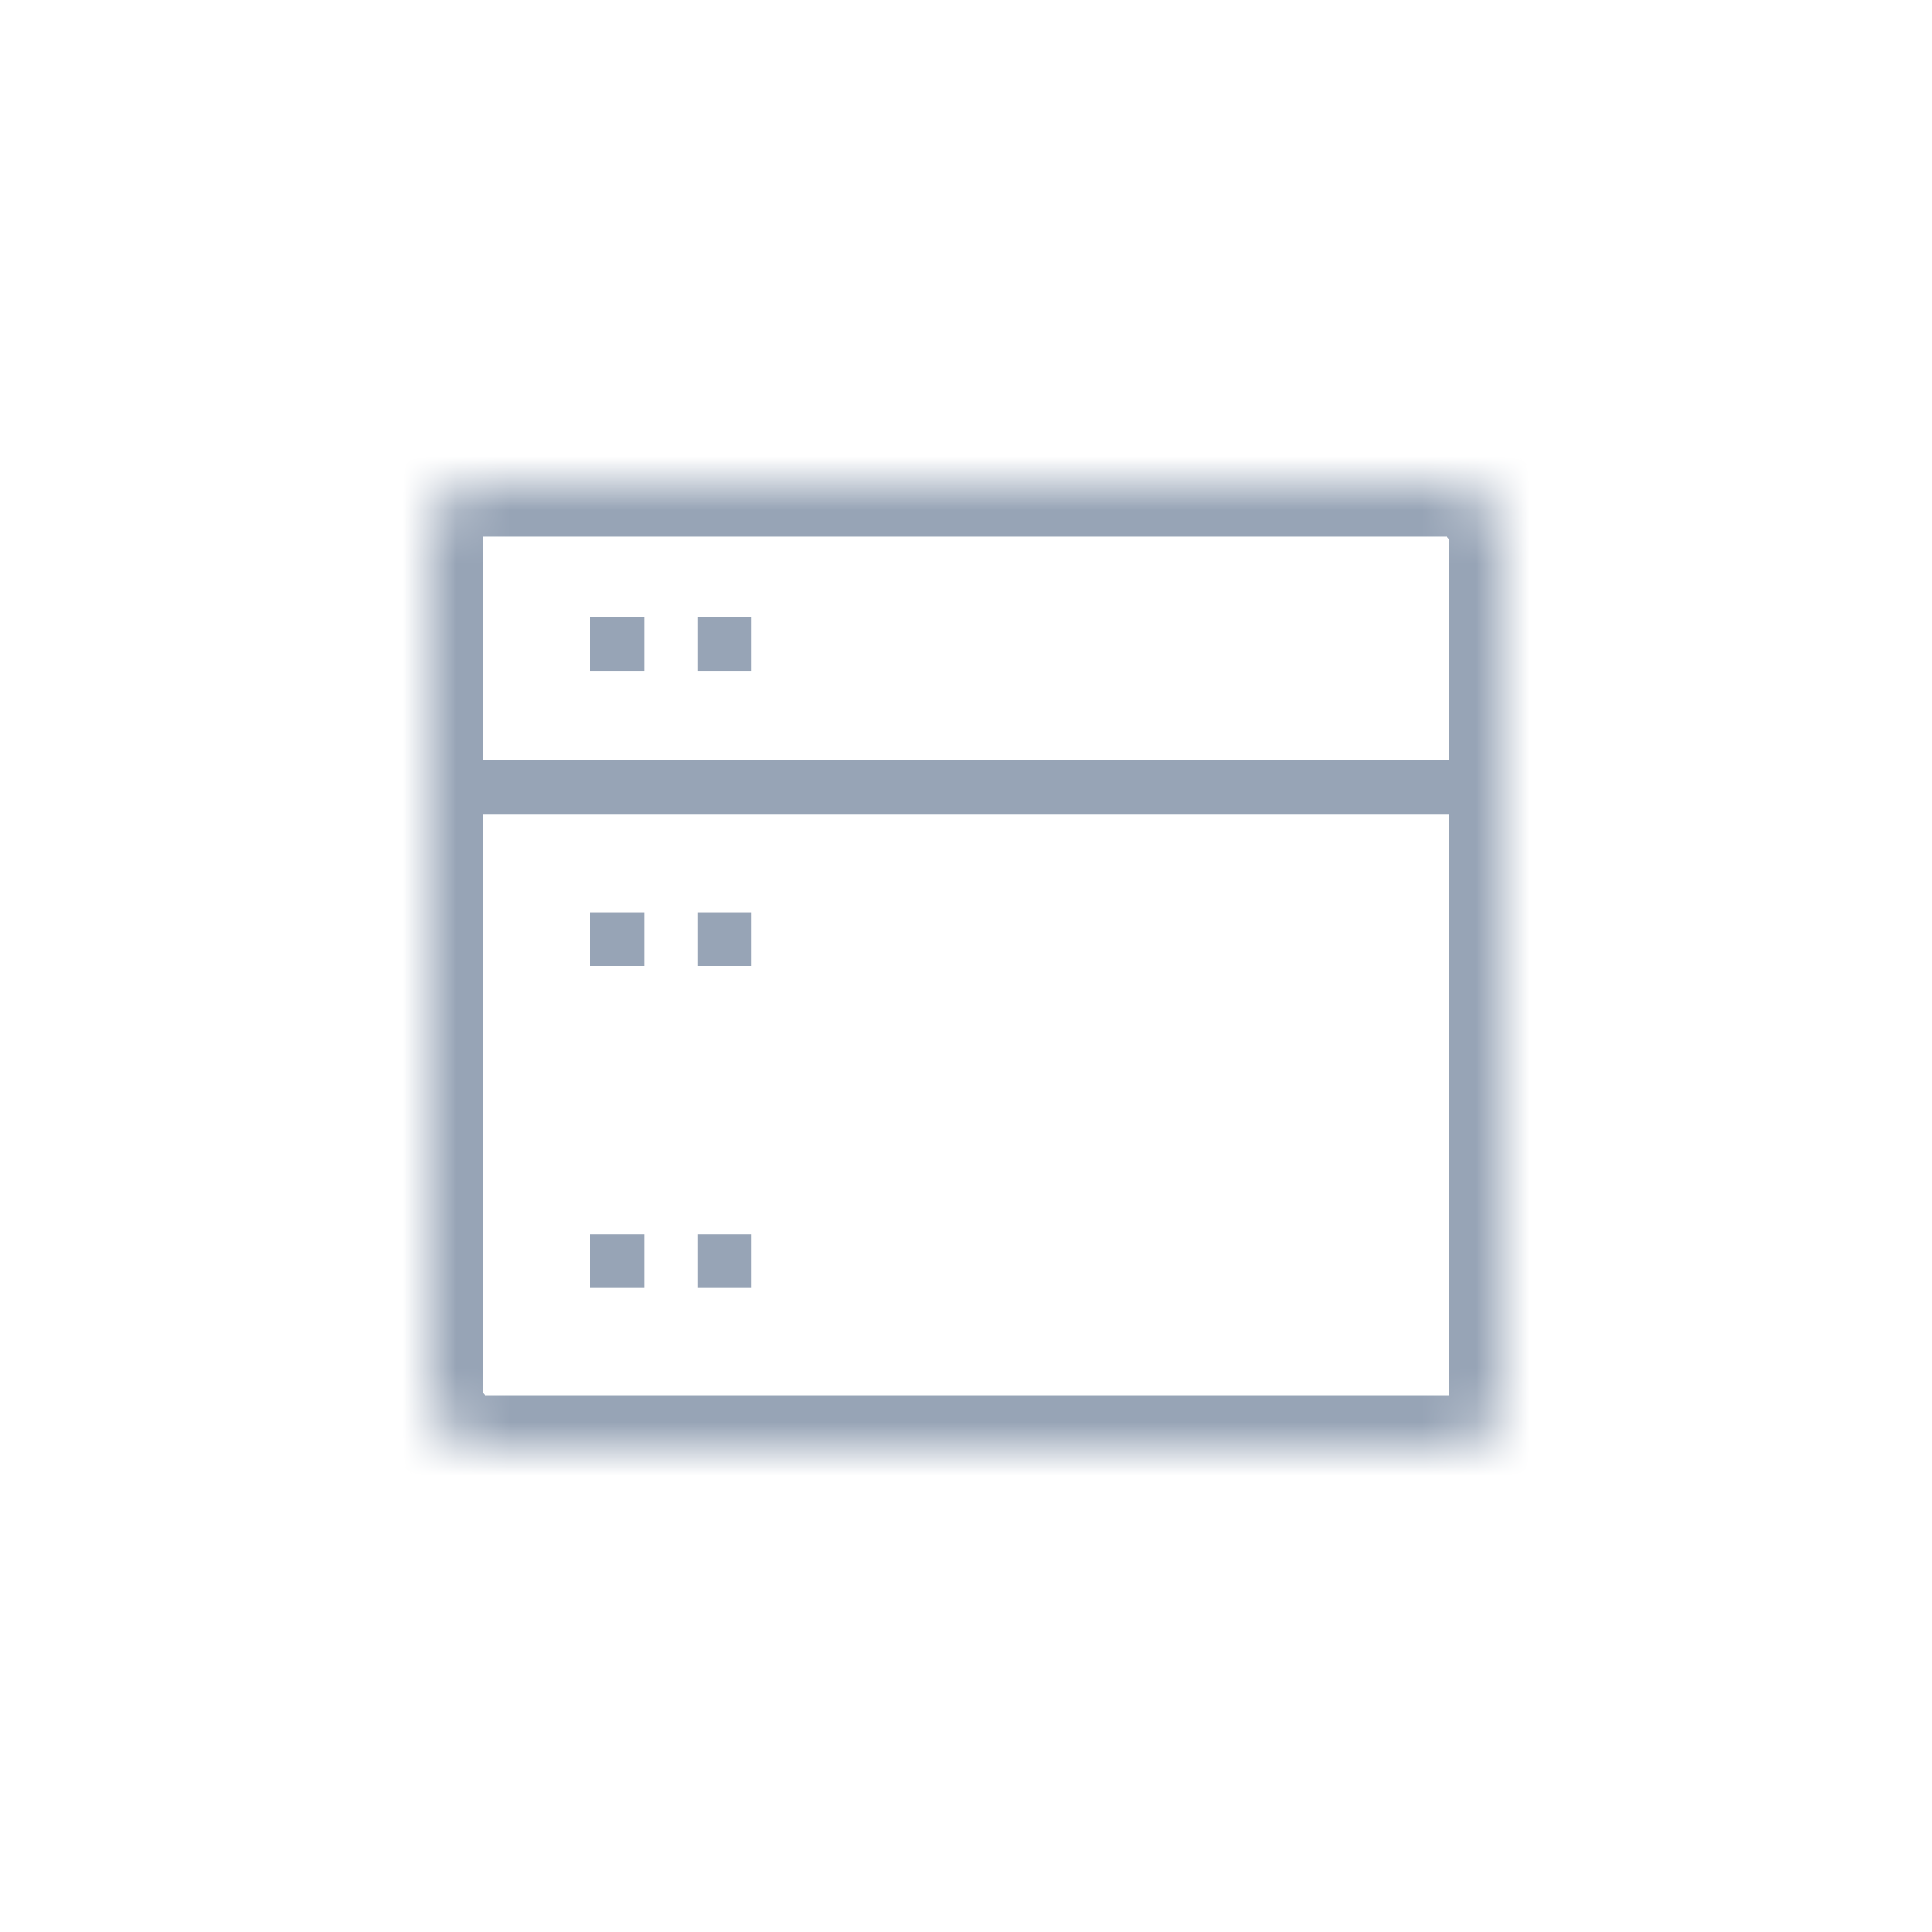 
<svg width="36px" height="36px" viewBox="231 152 36 36" version="1.1" xmlns="http://www.w3.org/2000/svg" xmlns:xlink="http://www.w3.org/1999/xlink">
  <!-- Generator: Sketch 42 (36781) - http://www.bohemiancoding.com/sketch -->
  <desc>Created with Sketch.</desc>
  <defs>
    <rect id="path-1" x="0" y="0" width="20" height="18" rx="1"></rect>
    <mask id="mask-2" maskContentUnits="userSpaceOnUse" maskUnits="objectBoundingBox" x="0" y="0" width="20" height="18" fill="white">
      <use xlink:href="#path-1"></use>
    </mask>
    <rect id="path-3" x="0" y="11" width="20" height="7" rx="1"></rect>
    <mask id="mask-4" maskContentUnits="userSpaceOnUse" maskUnits="objectBoundingBox" x="0" y="0" width="20" height="7" fill="white">
      <use xlink:href="#path-3"></use>
    </mask>
  </defs>
  <g id="Group-22-Copy" stroke="none" stroke-width="1" fill="none" fill-rule="evenodd" transform="translate(231, 152)">
    <rect id="Rectangle-2" x="0" y="0" width="36" height="36"></rect>
    <g id="Group-21" transform="translate(8, 9)">
      <rect id="Rectangle-5" fill="#97A4B6" x="3" y="2.5" width="1" height="1"></rect>
      <rect id="Rectangle-5-Copy-2" fill="#97A4B6" x="5" y="2.5" width="1" height="1"></rect>
      <use id="Rectangle-4" stroke="#97A4B6" mask="url(#mask-2)" stroke-width="2" xlink:href="#path-1"></use>
      <use id="Rectangle-8" stroke="#97A4B6" mask="url(#mask-4)" stroke-width="2" xlink:href="#path-3"></use>
      <path d="M1,5.667 L19,5.667" id="Path-Copy-2" stroke="#97A4B6" stroke-linecap="round" stroke-linejoin="round"></path>
      <rect id="Rectangle-5" fill="#97A4B6" x="3" y="8" width="1" height="1"></rect>
      <rect id="Rectangle-5-Copy-2" fill="#97A4B6" x="5" y="8" width="1" height="1"></rect>
      <rect id="Rectangle-5" fill="#97A4B6" x="3" y="14" width="1" height="1"></rect>
      <rect id="Rectangle-5-Copy-2" fill="#97A4B6" x="5" y="14" width="1" height="1"></rect>
    </g>
  </g>
</svg>
